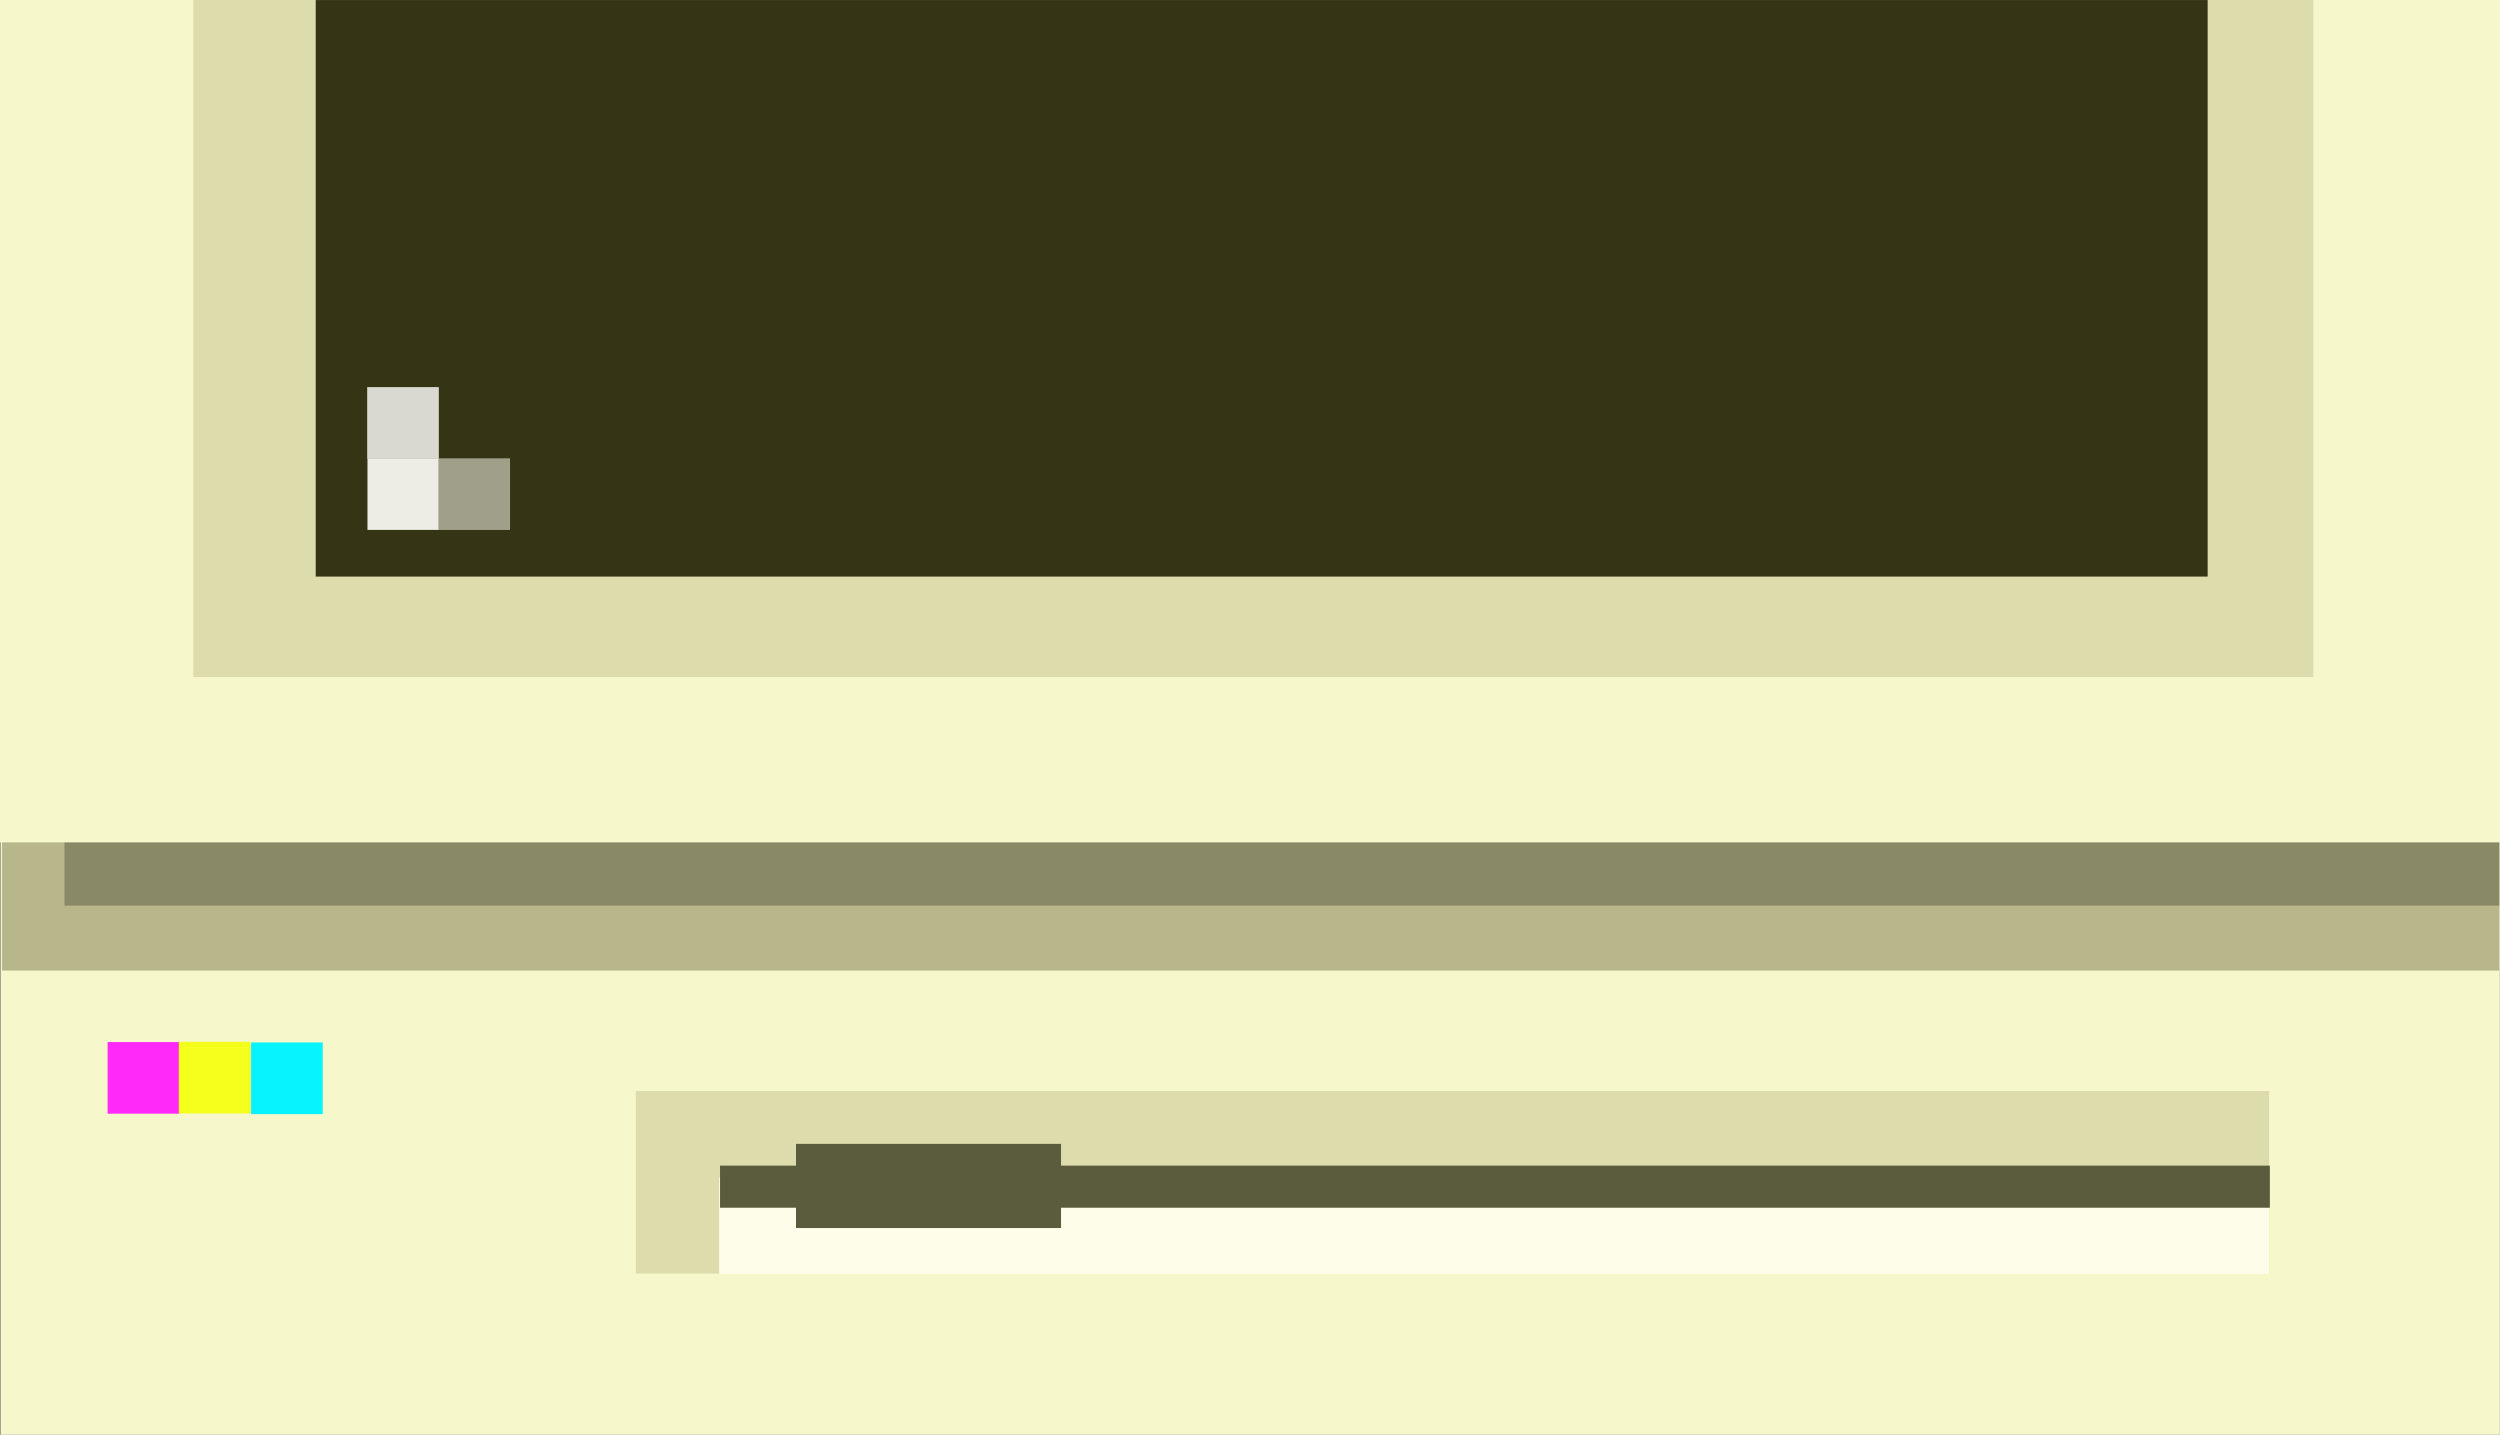 <?xml version="1.0" encoding="UTF-8" standalone="no"?>
<!-- Created with Inkscape (http://www.inkscape.org/) -->

<svg
   width="170.197mm"
   height="97.67mm"
   viewBox="0 0 170.197 97.67"
   version="1.1"
   id="svg1"
   xmlns="http://www.w3.org/2000/svg"
   xmlns:svg="http://www.w3.org/2000/svg">
  <rect x="0" y="0" width="170.197" height="97.67" fill="#808080" stroke="none"/>
  <defs
     id="defs1" />
  <g
     id="layer1"
     transform="translate(-26.832,-50.454)">
    <rect
       style="fill:#f6f7cb;fill-opacity:1;stroke:none;stroke-width:1.958;stroke-linejoin:bevel"
       id="rect1-7"
       width="170.137"
       height="57.349"
       x="26.879"
       y="90.774" />
    <rect
       style="fill:#b7b78b;fill-opacity:1;stroke:none;stroke-width:1.958;stroke-linejoin:bevel"
       id="rect1-7-6"
       width="170.003"
       height="57.349"
       x="26.97"
       y="59.181" />
    <rect
       style="fill:#898968;fill-opacity:1;stroke:none;stroke-width:1.933;stroke-linejoin:bevel"
       id="rect1-7-6-6"
       width="165.753"
       height="57.349"
       x="31.222"
       y="54.758" />
    <rect
       style="fill:#f6f7cb;fill-opacity:1;stroke:none;stroke-width:1.959;stroke-linejoin:bevel"
       id="rect1"
       width="170.197"
       height="57.349"
       x="26.832"
       y="50.454" />
    <rect
       style="fill:#dcdcad;fill-opacity:1;stroke:none;stroke-width:1.959;stroke-linejoin:bevel"
       id="rect2"
       width="144.332"
       height="46.093"
       x="39.992"
       y="50.456" />
    <rect
       style="fill:#dcdcad;fill-opacity:1;stroke:none;stroke-width:0.893;stroke-linejoin:bevel"
       id="rect2-9"
       width="111.195"
       height="12.431"
       x="70.117"
       y="124.729" />
    <rect
       style="fill:#fdfde9;fill-opacity:1;stroke:none;stroke-width:0.869;stroke-linejoin:bevel"
       id="rect2-9-5"
       width="105.51"
       height="6.558"
       x="75.791"
       y="130.627" />
    <rect
       style="font-variation-settings:normal;opacity:1;vector-effect:none;fill:#5b5b3d;fill-opacity:1;stroke:none;stroke-width:0.574;stroke-linecap:butt;stroke-linejoin:bevel;stroke-miterlimit:4;stroke-dasharray:none;stroke-dashoffset:0;stroke-opacity:1;-inkscape-stroke:none;stop-color:#000000;stop-opacity:1"
       id="rect2-9-5-2"
       width="105.51"
       height="2.866"
       x="75.851"
       y="129.809" />
    <rect
       style="fill:#5b5b3d;fill-opacity:1;stroke:none;stroke-width:0.336;stroke-linejoin:bevel"
       id="rect2-9-5-2-6"
       width="18.043"
       height="5.729"
       x="81.023"
       y="128.327" />
    <rect
       style="fill:#353515;fill-opacity:1;stroke:none;stroke-width:1.963;stroke-linejoin:bevel"
       id="rect3"
       width="128.8"
       height="39.25"
       x="48.326"
       y="50.457" />
    <rect
       style="fill:#edede5;fill-opacity:1;stroke:none;stroke-width:1.958;stroke-linejoin:bevel"
       id="rect4"
       width="4.877"
       height="4.877"
       x="51.849"
       y="81.652" />
    <rect
       style="fill:#d9d9d2;fill-opacity:1;stroke:none;stroke-width:1.958;stroke-linejoin:bevel"
       id="rect4-5"
       width="4.877"
       height="4.877"
       x="51.83"
       y="76.808" />
    <rect
       style="fill:#a0a08a;fill-opacity:1;stroke:none;stroke-width:1.958;stroke-linejoin:bevel"
       id="rect4-5-2"
       width="4.877"
       height="4.877"
       x="56.677"
       y="81.656" />
    <rect
       style="fill:#ff29fa;fill-opacity:1;stroke:none;stroke-width:1.958;stroke-linejoin:bevel"
       id="rect4-5-2-6"
       width="4.877"
       height="4.877"
       x="34.157"
       y="121.396" />
    <rect
       style="fill:#f5ff1c;fill-opacity:1;stroke:none;stroke-width:1.958;stroke-linejoin:bevel"
       id="rect4-5-2-9"
       width="4.877"
       height="4.877"
       x="39.004"
       y="121.378" />
    <rect
       style="fill:#07f3fe;fill-opacity:1;stroke:none;stroke-width:1.958;stroke-linejoin:bevel"
       id="rect4-5-2-3"
       width="4.877"
       height="4.877"
       x="43.925"
       y="121.424" />
  </g>
</svg>

